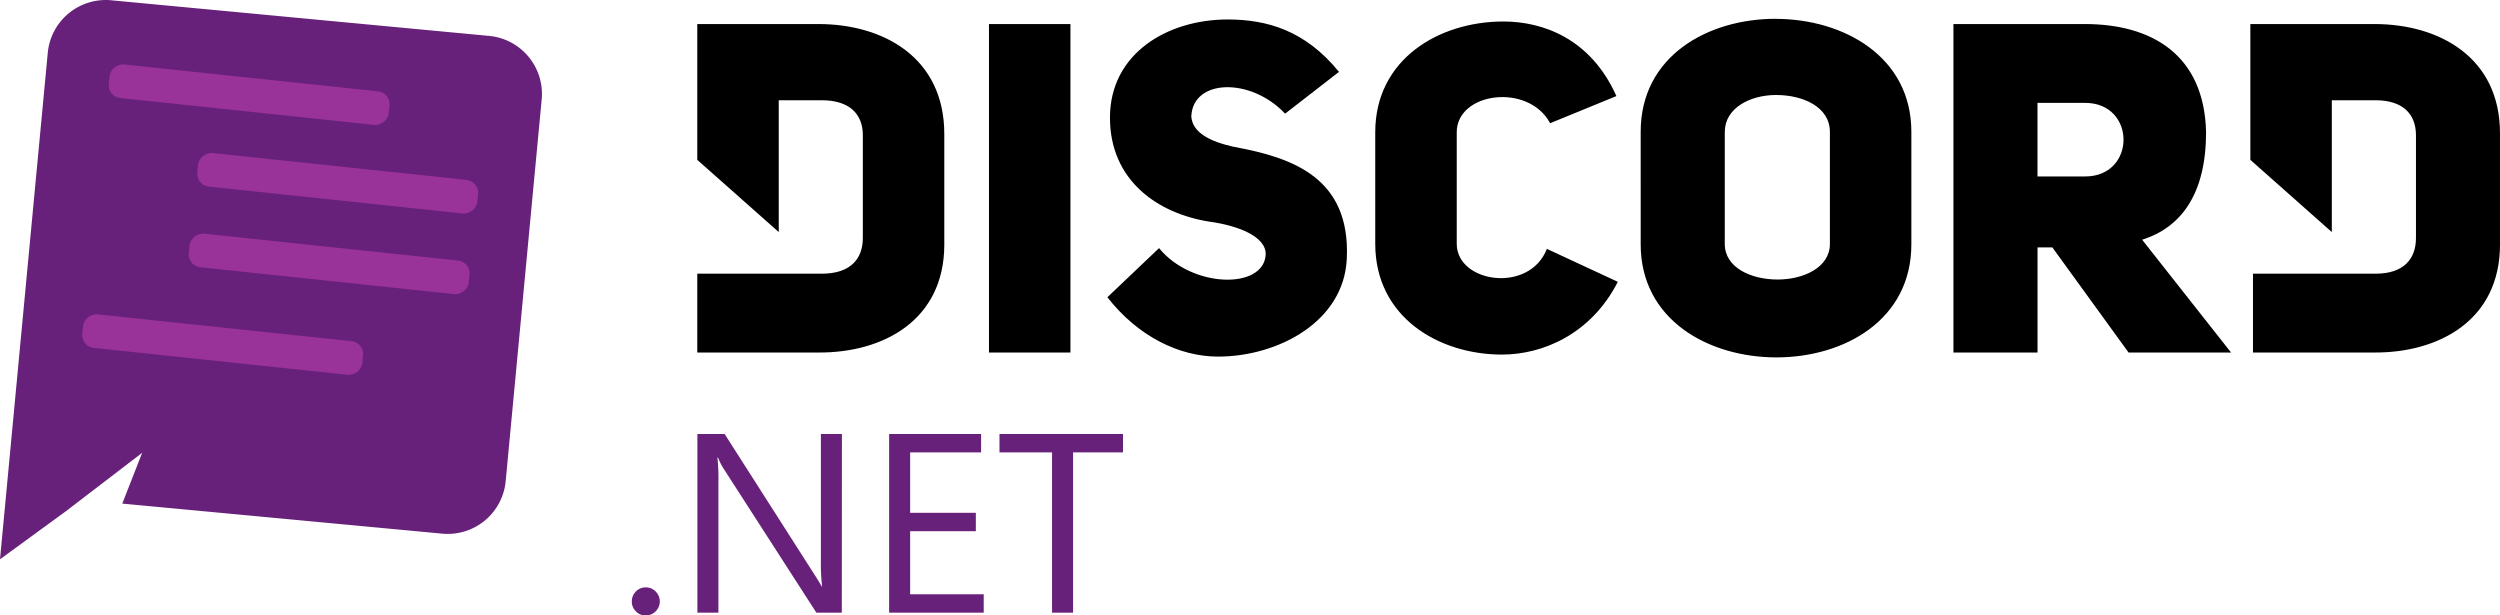 <svg xmlns="http://www.w3.org/2000/svg" viewBox="0 0 951.34 234.2"><defs><style>.cls-1{fill:#68217a}.cls-2{fill:#939}</style></defs><title>Combinationmark</title><g id="Layer_2" data-name="Layer 2"><g id="Layer_1-2" data-name="Layer 1"><path d="M245.7,234.2a4.94,4.94,0,0,1-3.73-1.57,5.07,5.07,0,0,1-1.54-3.74,5.24,5.24,0,0,1,1.54-3.8,5,5,0,0,1,3.73-1.57,5.15,5.15,0,0,1,3.81,1.57,5.31,5.31,0,0,1,1.57,3.8,5.36,5.36,0,0,1-5.38,5.31Z" class="cls-1"/><path d="M320.34,233.15h-9.68l-35.21-54.67a23.88,23.88,0,0,1-2.21-4.33H273a72,72,0,0,1,.38,9.44v49.56h-8v-68h10.37l34.15,53.45c1.44,2.23,2.35,3.73,2.76,4.55h.19a71.49,71.49,0,0,1-.47-10v-48h8Z" class="cls-1"/><path d="M374.34,233.15h-36v-68h35v7h-27v23h25v7h-25v24h28Z" class="cls-1"/><path d="M427.34,172.15h-19v61h-8v-61h-20v-7h47Z" class="cls-1"/><path d="M311.44,9.15h-46.1V60.83l31,27.48V38.15h16.39c10.45,0,15.61,5.18,15.61,13.31v39.1c0,8.12-4.88,13.59-15.61,13.59H265.34v30h46.1c24.71.14,47.9-12.31,47.9-41.11V51C359.34,21.87,336.15,9.15,311.44,9.15Zm242.9,83.62V50.34c0-15.3,27.28-18.88,35.54-3.45L615.1,36.56c-9.78-21.91-28-28.38-43-28.38-24.52,0-48.77,14.32-48.77,42.16V92.77c0,28,24.25,42.16,48.22,42.16,15.43,0,33.89-7.71,44.09-27.69l-27-12.54c-6.61,17.08-34.3,13-34.3-1.93ZM469.79,55.94c-9.62-2.1-16-5.58-16.46-11.58.56-14.5,22.73-14.92,35.7-1.11l20.5-15.9C496.7,11.59,482.2,7.41,467.14,7.41c-22.73,0-44.76,12.83-44.76,37.37,0,23.85,18.12,36.53,38.06,39.6,10.18,1.4,21.48,5.44,21.2,12.55-.84,13.39-28.17,12.69-40.58-2.51L421.4,113.11C433,128,448.73,135.7,463.51,135.7c22.73,0,48-13.25,49-37.37,1.39-30.68-20.64-38.35-42.67-42.39Zm-93.45,78.21h31V9.15h-31Zm527.23-125H856.34V60.83l31,27.48V38.15H904c10.28,0,15.36,5.18,15.36,13.31v39.1c0,8.12-4.8,13.59-15.36,13.59H857.34v30h46.1c24.71.14,47.9-12.31,47.9-41.11V51C951.48,21.87,928.29,9.15,903.57,9.15Zm-227.87-2c-25.75,0-51.36,14.13-51.36,43V93c0,28.68,25.75,43,51.64,43s51.36-14.28,51.36-43V50.14C727.34,21.45,701.45,7.18,675.7,7.18Zm20.64,85.7c0,8.92-10,13.52-19.93,13.52s-20.07-4.46-20.07-13.52V50.23c0-9.2,9.75-14.08,19.51-14.08,10.17,0,20.49,4.46,20.49,14.08V92.88ZM839.49,50.26c-.7-29.37-20.55-41.11-46.14-41.11h-50v125h32v-40H781l29,40h39L815.16,91.22C830.27,86.47,839.49,73.47,839.49,50.26Zm-46,16.89H775.34v-28h18.12c19.49,0,19.49,28,0,28Z"/><path d="M42.28.1,186.2,13.67a22.18,22.18,0,0,1,19.93,24.21l-13.7,145.2a22.16,22.16,0,0,1-24.1,20L46.53,191.64l7.57-19.33-15,11.49L25,194.6,0,212.83,18.17,20.15A22.17,22.17,0,0,1,42.28.1Z" class="cls-1"/><rect width="12.85" height="107.11" x="88.38" y="-17.52" class="cls-2" rx="4.91" transform="translate(49 126.52) rotate(-83.96)"/><rect width="12.85" height="107.11" x="122.07" y="16.17" class="cls-2" rx="4.91" transform="translate(45.64 190.18) rotate(-83.96)"/><rect width="12.85" height="107.11" x="78.32" y="77.57" class="cls-2" rx="4.91" transform="translate(-54.57 201.6) rotate(-83.96)"/><rect width="12.85" height="107.11" x="118.83" y="46.87" class="cls-2" rx="4.91" transform="translate(12.2 214.42) rotate(-83.96)"/></g></g></svg>